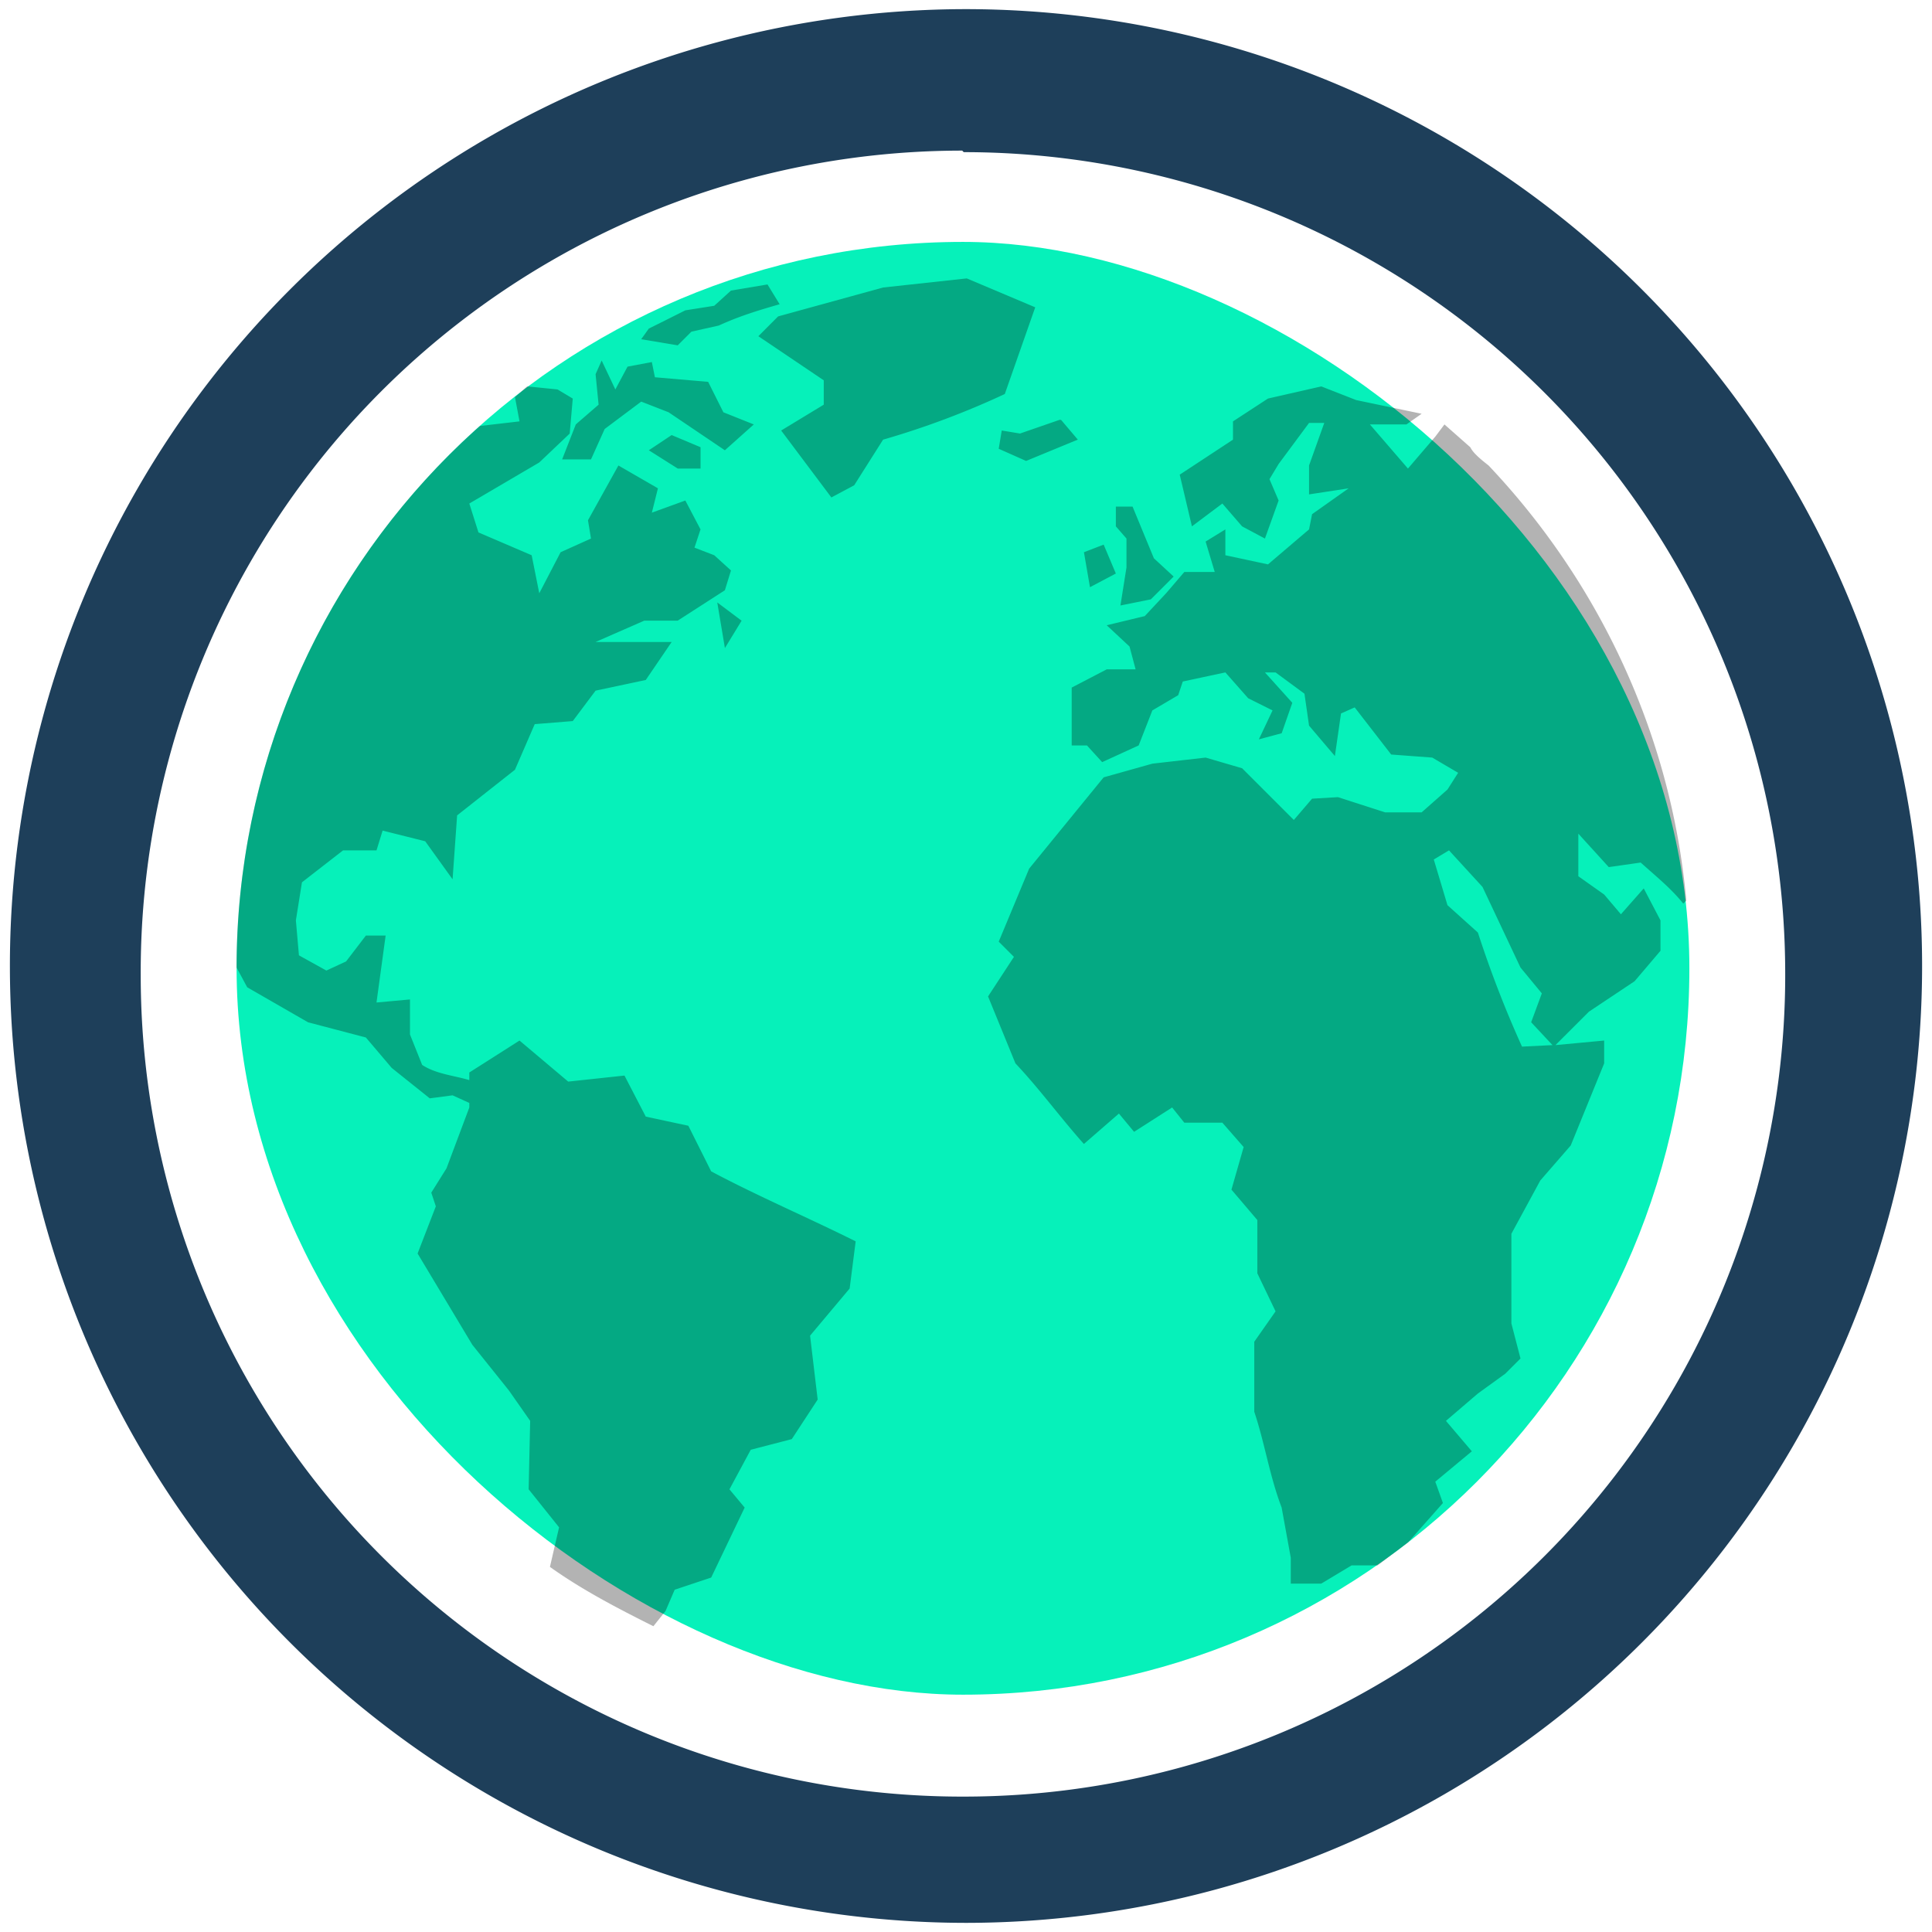 <?xml version="1.0" encoding="UTF-8" standalone="no"?>
<svg
   xmlns:dc="http://purl.org/dc/elements/1.1/"
   xmlns:cc="http://creativecommons.org/ns#"
   xmlns:rdf="http://www.w3.org/1999/02/22-rdf-syntax-ns#"
   xmlns:svg="http://www.w3.org/2000/svg"
   xmlns="http://www.w3.org/2000/svg"
   xmlns:sodipodi="http://sodipodi.sourceforge.net/DTD/sodipodi-0.dtd"
   xmlns:inkscape="http://www.inkscape.org/namespaces/inkscape"
   width="48"
   height="48"
   version="1"
   id="svg8"
   sodipodi:docname="tor-browser-alpha.svg"
   inkscape:version="0.92.4 (5da689c313, 2019-01-14)">
  <defs
     id="defs12" />
  <sodipodi:namedview
     pagecolor="#ffffff"
     bordercolor="#666666"
     borderopacity="1"
     objecttolerance="10"
     gridtolerance="10"
     guidetolerance="10"
     inkscape:pageopacity="0"
     inkscape:pageshadow="2"
     inkscape:window-width="862"
     inkscape:window-height="480"
     id="namedview10"
     showgrid="false"
     inkscape:zoom="4.9166667"
     inkscape:cx="2.1355932"
     inkscape:cy="24"
     inkscape:window-x="0"
     inkscape:window-y="25"
     inkscape:window-maximized="0"
     inkscape:current-layer="svg8" />
  <path
     d="M 23.981,0.227 A 23.773,23.773 0 0 0 0.246,24.037 23.773,23.773 0 0 0 24.019,47.773 23.773,23.773 0 0 0 47.754,24 23.773,23.773 0 0 0 23.981,0.227 Z M 23.943,3.78 A 20.41,20.41 0 0 1 44.353,24.189 20.41,20.41 0 0 1 23.943,44.636 20.41,20.41 0 0 1 3.496,24.226 20.41,20.41 0 0 1 23.906,3.742 Z"
     id="path2"
     inkscape:connector-curvature="0"
     style="fill:#1e3f5a" />
  <rect
     width="36.094"
     height="36.094"
     x="-42.104"
     y="-41.972"
     rx="18.066"
     ry="18.066"
     transform="matrix(0,-1,-1,0,0,0)"
     id="rect4"
     style="fill:#06f1ba" />
  <path
     d="m 24.019,6.917 -2.079,0.226 -2.608,0.718 -0.491,0.492 1.625,1.096 v 0.605 l -1.058,0.642 1.247,1.663 0.567,-0.302 0.718,-1.134 A 20.71,20.71 0 0 0 24.964,9.789 L 25.72,7.635 Z m -4.951,0.15 -0.907,0.152 -0.416,0.378 -0.718,0.113 -0.605,0.303 -0.302,0.15 -0.19,0.265 0.908,0.152 0.34,-0.34 0.68,-0.152 C 18.35,7.861 18.841,7.71 19.37,7.559 Z m -4.12,1.89 -0.151,0.34 0.075,0.757 -0.566,0.49 -0.34,0.87 h 0.717 l 0.34,-0.756 0.908,-0.68 0.68,0.265 1.398,0.944 0.719,-0.642 L 17.972,10.243 17.594,9.487 16.271,9.373 16.195,8.995 15.591,9.109 15.288,9.676 Z M 32.825,9.6 31.502,9.902 30.633,10.469 v 0.454 l -1.323,0.87 0.303,1.284 0.756,-0.567 0.49,0.567 0.568,0.303 0.34,-0.945 -0.227,-0.53 0.227,-0.377 0.756,-1.02 h 0.378 l -0.378,1.057 v 0.718 l 0.983,-0.15 -0.908,0.642 -0.075,0.378 -1.02,0.869 -1.059,-0.227 v -0.642 l -0.491,0.302 0.227,0.756 h -0.756 l -0.454,0.53 -0.529,0.566 -0.945,0.227 0.567,0.529 0.151,0.567 h -0.718 l -0.87,0.453 v 1.437 h 0.379 l 0.378,0.415 0.907,-0.415 0.34,-0.87 0.642,-0.378 0.114,-0.34 1.058,-0.226 0.567,0.642 0.605,0.302 -0.34,0.719 0.567,-0.152 0.264,-0.756 -0.68,-0.755 h 0.264 l 0.718,0.529 0.114,0.793 0.642,0.756 0.152,-1.058 0.34,-0.151 0.907,1.171 1.02,0.076 0.643,0.378 -0.265,0.416 -0.642,0.567 h -0.907 l -1.172,-0.378 -0.643,0.038 -0.453,0.529 -1.285,-1.285 -0.907,-0.265 -1.323,0.151 -1.21,0.34 -1.851,2.268 -0.756,1.814 0.378,0.378 -0.643,0.983 0.68,1.663 c 0.605,0.642 1.096,1.323 1.701,2.003 l 0.87,-0.756 0.377,0.454 0.945,-0.605 0.303,0.378 h 0.945 l 0.529,0.605 -0.303,1.058 0.643,0.756 v 1.323 l 0.453,0.945 -0.529,0.755 v 1.739 c 0.265,0.794 0.378,1.587 0.68,2.381 l 0.227,1.247 v 0.643 h 0.756 l 0.756,-0.454 h 0.643 l 0.756,-0.567 0.869,-0.982 -0.19,-0.53 0.908,-0.755 -0.643,-0.756 0.794,-0.68 0.68,-0.492 0.378,-0.378 -0.226,-0.87 v -2.229 l 0.718,-1.323 0.756,-0.87 0.831,-2.04 v -0.567 l -1.21,0.113 0.832,-0.831 1.134,-0.756 0.643,-0.756 v -0.756 l -0.416,-0.794 -0.567,0.643 -0.416,-0.491 -0.642,-0.454 v -1.058 l 0.756,0.831 0.793,-0.113 c 0.378,0.34 0.756,0.642 1.058,1.02 l 0.076,-0.075 c -0.378,-4.158 -2.192,-7.937 -4.913,-10.81 -0.19,-0.15 -0.378,-0.302 -0.454,-0.453 l -0.642,-0.567 -0.227,0.302 -0.68,0.794 -0.945,-1.096 h 0.907 L 35.32,10.28 33.695,9.94 Z m -19.729,0 -0.302,0.265 0.113,0.604 -0.983,0.114 A 17.99,17.99 0 0 0 5.877,24.038 l 0.265,0.491 1.512,0.87 1.436,0.377 0.642,0.756 0.945,0.756 0.567,-0.075 0.416,0.189 v 0.113 l -0.567,1.512 -0.378,0.604 0.113,0.34 -0.453,1.172 1.36,2.268 0.908,1.134 0.529,0.756 -0.038,1.7 0.756,0.945 -0.227,0.983 c 0.794,0.567 1.663,1.02 2.57,1.474 l 0.302,-0.378 0.227,-0.529 0.907,-0.302 0.832,-1.739 -0.378,-0.453 0.529,-0.983 1.02,-0.265 0.643,-0.982 -0.189,-1.588 0.983,-1.171 0.15,-1.172 c -1.133,-0.567 -2.456,-1.134 -3.59,-1.739 l -0.567,-1.133 -1.058,-0.227 -0.529,-1.02 -1.398,0.15 -1.21,-1.02 -1.247,0.794 v 0.189 c -0.378,-0.114 -0.832,-0.152 -1.172,-0.378 l -0.302,-0.756 v -0.87 L 9.354,24.907 9.581,23.244 H 9.09 l -0.492,0.643 -0.49,0.226 -0.681,-0.378 -0.076,-0.869 0.151,-0.945 1.02,-0.793 h 0.832 l 0.152,-0.492 1.058,0.265 0.68,0.945 0.113,-1.588 1.437,-1.134 0.491,-1.133 0.945,-0.076 0.567,-0.756 1.247,-0.265 0.643,-0.944 h -1.89 l 1.21,-0.53 h 0.83 l 1.172,-0.755 0.152,-0.492 -0.416,-0.378 -0.491,-0.189 0.15,-0.453 -0.377,-0.718 -0.832,0.302 0.151,-0.605 -0.982,-0.567 -0.756,1.361 0.075,0.454 -0.755,0.34 -0.53,1.02 -0.189,-0.945 -1.322,-0.567 -0.227,-0.718 1.738,-1.02 0.756,-0.718 0.076,-0.87 -0.378,-0.226 z m 13.228,0.831 -0.982,0.34 -0.454,-0.075 -0.075,0.454 0.68,0.302 1.285,-0.53 -0.416,-0.49 z m -9.637,0.378 -0.567,0.378 0.718,0.454 h 0.567 v -0.53 z m 11.036,1.777 v 0.491 l 0.264,0.303 v 0.718 l -0.15,0.945 0.755,-0.152 0.567,-0.567 -0.491,-0.453 -0.53,-1.285 z m -0.303,0.945 -0.49,0.189 0.15,0.869 0.643,-0.34 z m -9.6,1.436 0.19,1.134 0.415,-0.68 z m 18.18,6.16 0.832,0.908 0.944,2.003 0.53,0.642 -0.265,0.718 0.53,0.567 -0.757,0.038 a 27.213,27.213 0 0 1 -1.096,-2.834 l -0.756,-0.68 -0.34,-1.135 z"
     id="path6"
     inkscape:connector-curvature="0"
     style="opacity:0.3" />
</svg>
